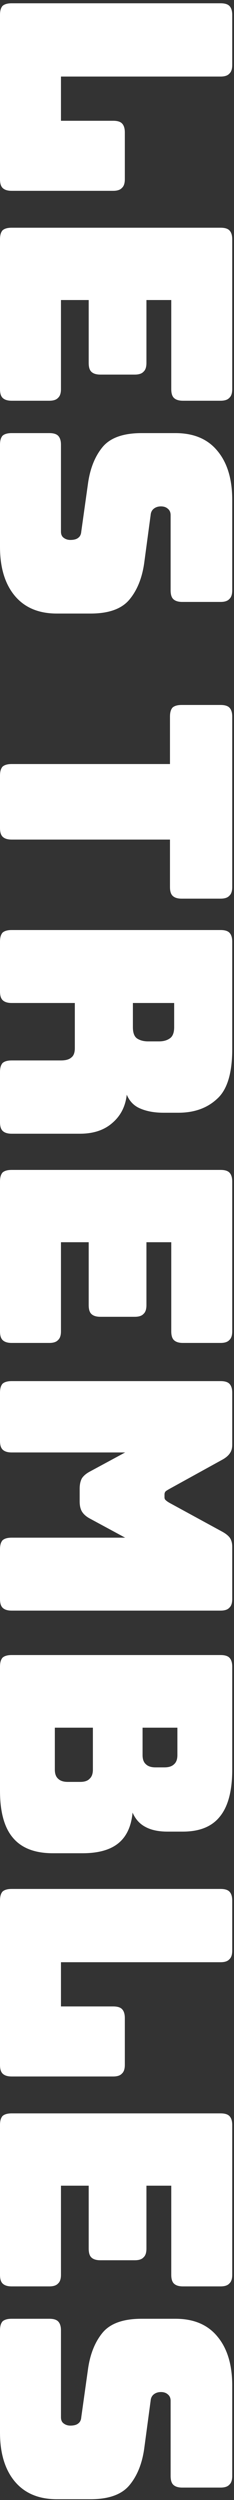 <svg width="37" height="395" viewBox="0 0 37 395" fill="none" xmlns="http://www.w3.org/2000/svg">
<rect x="0" y="0" width="37" height="395" fill="#333333" stroke="none"/>
<path d="M0 28.314V2.355C0 1.709 0.136 1.233 0.408 0.927C0.714 0.655 1.19 0.519 1.836 0.519L34.884 0.519C35.53 0.519 35.989 0.655 36.261 0.927C36.567 1.233 36.72 1.709 36.72 2.355V10.26C36.72 10.906 36.567 11.365 36.261 11.637C35.989 11.943 35.53 12.096 34.884 12.096L9.639 12.096V19.083H17.901C18.547 19.083 19.006 19.219 19.278 19.491C19.584 19.797 19.737 20.273 19.737 20.919V28.314C19.737 28.96 19.584 29.419 19.278 29.691C19.006 29.997 18.547 30.15 17.901 30.15L1.836 30.15C1.19 30.15 0.714 29.997 0.408 29.691C0.136 29.419 0 28.96 0 28.314ZM0 61.48L0 37.816C0 37.17 0.136 36.694 0.408 36.388C0.714 36.116 1.19 35.98 1.836 35.98L34.884 35.98C35.53 35.98 35.989 36.116 36.261 36.388C36.567 36.694 36.72 37.17 36.72 37.816L36.72 61.48C36.72 62.126 36.567 62.585 36.261 62.857C35.989 63.163 35.53 63.316 34.884 63.316H28.917C28.271 63.316 27.795 63.163 27.489 62.857C27.217 62.585 27.081 62.126 27.081 61.48V47.404H23.154V57.349C23.154 57.995 23.001 58.454 22.695 58.726C22.423 59.032 21.964 59.185 21.318 59.185H15.861C15.215 59.185 14.739 59.032 14.433 58.726C14.161 58.454 14.025 57.995 14.025 57.349V47.404H9.639V61.48C9.639 62.126 9.486 62.585 9.18 62.857C8.908 63.163 8.449 63.316 7.803 63.316H1.836C1.19 63.316 0.714 63.163 0.408 62.857C0.136 62.585 0 62.126 0 61.48ZM0 86.383V70.267C0 69.621 0.136 69.145 0.408 68.839C0.714 68.567 1.19 68.431 1.836 68.431H7.803C8.449 68.431 8.908 68.567 9.18 68.839C9.486 69.145 9.639 69.621 9.639 70.267V83.986C9.639 84.428 9.775 84.751 10.047 84.955C10.353 85.193 10.71 85.312 11.118 85.312C11.696 85.312 12.121 85.193 12.393 84.955C12.665 84.751 12.818 84.428 12.852 83.986L13.923 76.336C14.263 73.956 15.045 72.035 16.269 70.573C17.493 69.145 19.533 68.431 22.389 68.431H27.744C30.634 68.431 32.844 69.366 34.374 71.236C35.938 73.106 36.72 75.69 36.72 78.988V93.268C36.72 93.914 36.567 94.373 36.261 94.645C35.989 94.951 35.53 95.104 34.884 95.104H28.815C28.169 95.104 27.693 94.951 27.387 94.645C27.115 94.373 26.979 93.914 26.979 93.268V81.385C26.979 80.943 26.826 80.603 26.52 80.365C26.248 80.127 25.891 80.008 25.449 80.008C25.007 80.008 24.633 80.127 24.327 80.365C24.021 80.603 23.851 80.943 23.817 81.385L22.797 88.984C22.457 91.364 21.675 93.285 20.451 94.747C19.227 96.209 17.187 96.94 14.331 96.94H8.976C6.086 96.94 3.859 95.988 2.295 94.084C0.765 92.214 0 89.647 0 86.383ZM0 130.816V122.554C0 121.908 0.136 121.432 0.408 121.126C0.714 120.854 1.19 120.718 1.836 120.718H26.877V113.221C26.877 112.575 27.013 112.099 27.285 111.793C27.591 111.521 28.067 111.385 28.713 111.385H34.884C35.53 111.385 35.989 111.521 36.261 111.793C36.567 112.099 36.72 112.575 36.72 113.221L36.72 140.149C36.72 140.795 36.567 141.254 36.261 141.526C35.989 141.832 35.53 141.985 34.884 141.985H28.713C28.067 141.985 27.591 141.832 27.285 141.526C27.013 141.254 26.877 140.795 26.877 140.149V132.652H1.836C1.19 132.652 0.714 132.499 0.408 132.193C0.136 131.921 0 131.462 0 130.816ZM27.54 158.471H21.012V162.296C21.012 163.18 21.233 163.775 21.675 164.081C22.151 164.387 22.729 164.54 23.409 164.54H25.143C25.823 164.54 26.384 164.387 26.826 164.081C27.302 163.775 27.54 163.18 27.54 162.296V158.471ZM0 156.635V148.781C0 148.135 0.136 147.659 0.408 147.353C0.714 147.081 1.19 146.945 1.836 146.945H34.884C35.53 146.945 35.989 147.081 36.261 147.353C36.567 147.659 36.72 148.135 36.72 148.781V165.764C36.72 169.572 35.921 172.19 34.323 173.618C32.759 175.08 30.719 175.811 28.203 175.811H25.857C24.429 175.811 23.205 175.59 22.185 175.148C21.199 174.74 20.485 174.009 20.043 172.955C19.839 174.791 19.091 176.27 17.799 177.392C16.507 178.548 14.79 179.126 12.648 179.126H1.836C1.19 179.126 0.714 178.973 0.408 178.667C0.136 178.395 0 177.936 0 177.29V169.385C0 168.739 0.136 168.263 0.408 167.957C0.714 167.685 1.19 167.549 1.836 167.549H9.639C10.387 167.549 10.931 167.396 11.271 167.09C11.645 166.818 11.832 166.325 11.832 165.611V158.471H1.836C1.19 158.471 0.714 158.318 0.408 158.012C0.136 157.74 0 157.281 0 156.635ZM0 210.346V186.682C0 186.036 0.136 185.56 0.408 185.254C0.714 184.982 1.19 184.846 1.836 184.846H34.884C35.53 184.846 35.989 184.982 36.261 185.254C36.567 185.56 36.72 186.036 36.72 186.682V210.346C36.72 210.992 36.567 211.451 36.261 211.723C35.989 212.029 35.53 212.182 34.884 212.182H28.917C28.271 212.182 27.795 212.029 27.489 211.723C27.217 211.451 27.081 210.992 27.081 210.346L27.081 196.27H23.154L23.154 206.215C23.154 206.861 23.001 207.32 22.695 207.592C22.423 207.898 21.964 208.051 21.318 208.051H15.861C15.215 208.051 14.739 207.898 14.433 207.592C14.161 207.32 14.025 206.861 14.025 206.215V196.27H9.639V210.346C9.639 210.992 9.486 211.451 9.18 211.723C8.908 212.029 8.449 212.182 7.803 212.182H1.836C1.19 212.182 0.714 212.029 0.408 211.723C0.136 211.451 0 210.992 0 210.346ZM0 227.65L0 220.051C0 219.405 0.136 218.929 0.408 218.623C0.714 218.351 1.19 218.215 1.836 218.215H34.884C35.53 218.215 35.989 218.351 36.261 218.623C36.567 218.929 36.72 219.405 36.72 220.051V228.262C36.72 228.806 36.601 229.248 36.363 229.588C36.125 229.962 35.734 230.302 35.19 230.608L26.877 235.198C26.571 235.368 26.35 235.504 26.214 235.606C26.078 235.742 26.01 235.912 26.01 236.116V236.575C26.01 236.779 26.078 236.932 26.214 237.034C26.35 237.17 26.571 237.323 26.877 237.493L35.19 242.032C35.734 242.338 36.125 242.661 36.363 243.001C36.601 243.375 36.72 243.834 36.72 244.378V252.64C36.72 253.286 36.567 253.745 36.261 254.017C35.989 254.323 35.53 254.476 34.884 254.476H1.836C1.19 254.476 0.714 254.323 0.408 254.017C0.136 253.745 0 253.286 0 252.64V244.786C0 244.14 0.136 243.664 0.408 243.358C0.714 243.086 1.19 242.95 1.836 242.95H19.788L14.229 239.941C13.651 239.635 13.226 239.261 12.954 238.819C12.716 238.411 12.597 237.884 12.597 237.238V235.198C12.597 234.552 12.716 234.008 12.954 233.566C13.226 233.158 13.651 232.801 14.229 232.495L19.788 229.486H1.836C1.19 229.486 0.714 229.333 0.408 229.027C0.136 228.755 0 228.296 0 227.65ZM0 282.916V263.332C0 262.686 0.136 262.21 0.408 261.904C0.714 261.632 1.19 261.496 1.836 261.496H34.884C35.53 261.496 35.989 261.632 36.261 261.904C36.567 262.21 36.72 262.686 36.72 263.332V279.601C36.72 282.933 36.074 285.398 34.782 286.996C33.524 288.594 31.569 289.393 28.917 289.393H26.469C25.041 289.393 23.868 289.138 22.95 288.628C22.066 288.152 21.403 287.404 20.961 286.384C20.757 288.56 20.009 290.175 18.717 291.229C17.425 292.283 15.538 292.81 13.056 292.81H8.364C5.508 292.81 3.4 291.994 2.04 290.362C0.68 288.764 0 286.282 0 282.916ZM28.05 272.971H22.542V277.306C22.542 277.952 22.712 278.428 23.052 278.734C23.392 279.074 23.902 279.244 24.582 279.244H26.01C26.69 279.244 27.2 279.074 27.54 278.734C27.88 278.428 28.05 277.952 28.05 277.306V272.971ZM14.688 272.971H8.67V279.601C8.67 280.247 8.84 280.723 9.18 281.029C9.52 281.369 10.03 281.539 10.71 281.539H12.699C13.379 281.539 13.872 281.369 14.178 281.029C14.518 280.723 14.688 280.247 14.688 279.601V272.971ZM0 326.246L0 300.287C0 299.641 0.136 299.165 0.408 298.859C0.714 298.587 1.19 298.451 1.836 298.451H34.884C35.53 298.451 35.989 298.587 36.261 298.859C36.567 299.165 36.72 299.641 36.72 300.287L36.72 308.192C36.72 308.838 36.567 309.297 36.261 309.569C35.989 309.875 35.53 310.028 34.884 310.028H9.639V317.015H17.901C18.547 317.015 19.006 317.151 19.278 317.423C19.584 317.729 19.737 318.205 19.737 318.851V326.246C19.737 326.892 19.584 327.351 19.278 327.623C19.006 327.929 18.547 328.082 17.901 328.082H1.836C1.19 328.082 0.714 327.929 0.408 327.623C0.136 327.351 0 326.892 0 326.246ZM0 359.412V335.748C0 335.102 0.136 334.626 0.408 334.32C0.714 334.048 1.19 333.912 1.836 333.912H34.884C35.53 333.912 35.989 334.048 36.261 334.32C36.567 334.626 36.72 335.102 36.72 335.748V359.412C36.72 360.058 36.567 360.517 36.261 360.789C35.989 361.095 35.53 361.248 34.884 361.248H28.917C28.271 361.248 27.795 361.095 27.489 360.789C27.217 360.517 27.081 360.058 27.081 359.412V345.336H23.154V355.281C23.154 355.927 23.001 356.386 22.695 356.658C22.423 356.964 21.964 357.117 21.318 357.117H15.861C15.215 357.117 14.739 356.964 14.433 356.658C14.161 356.386 14.025 355.927 14.025 355.281V345.336H9.639V359.412C9.639 360.058 9.486 360.517 9.18 360.789C8.908 361.095 8.449 361.248 7.803 361.248H1.836C1.19 361.248 0.714 361.095 0.408 360.789C0.136 360.517 0 360.058 0 359.412ZM0 384.315V368.199C0 367.553 0.136 367.077 0.408 366.771C0.714 366.499 1.19 366.363 1.836 366.363H7.803C8.449 366.363 8.908 366.499 9.18 366.771C9.486 367.077 9.639 367.553 9.639 368.199V381.918C9.639 382.36 9.775 382.683 10.047 382.887C10.353 383.125 10.71 383.244 11.118 383.244C11.696 383.244 12.121 383.125 12.393 382.887C12.665 382.683 12.818 382.36 12.852 381.918L13.923 374.268C14.263 371.888 15.045 369.967 16.269 368.505C17.493 367.077 19.533 366.363 22.389 366.363H27.744C30.634 366.363 32.844 367.298 34.374 369.168C35.938 371.038 36.72 373.622 36.72 376.92V391.2C36.72 391.846 36.567 392.305 36.261 392.577C35.989 392.883 35.53 393.036 34.884 393.036H28.815C28.169 393.036 27.693 392.883 27.387 392.577C27.115 392.305 26.979 391.846 26.979 391.2L26.979 379.317C26.979 378.875 26.826 378.535 26.52 378.297C26.248 378.059 25.891 377.94 25.449 377.94C25.007 377.94 24.633 378.059 24.327 378.297C24.021 378.535 23.851 378.875 23.817 379.317L22.797 386.916C22.457 389.296 21.675 391.217 20.451 392.679C19.227 394.141 17.187 394.872 14.331 394.872H8.976C6.086 394.872 3.859 393.92 2.295 392.016C0.765 390.146 0 387.579 0 384.315Z" fill="white"/>
</svg>
